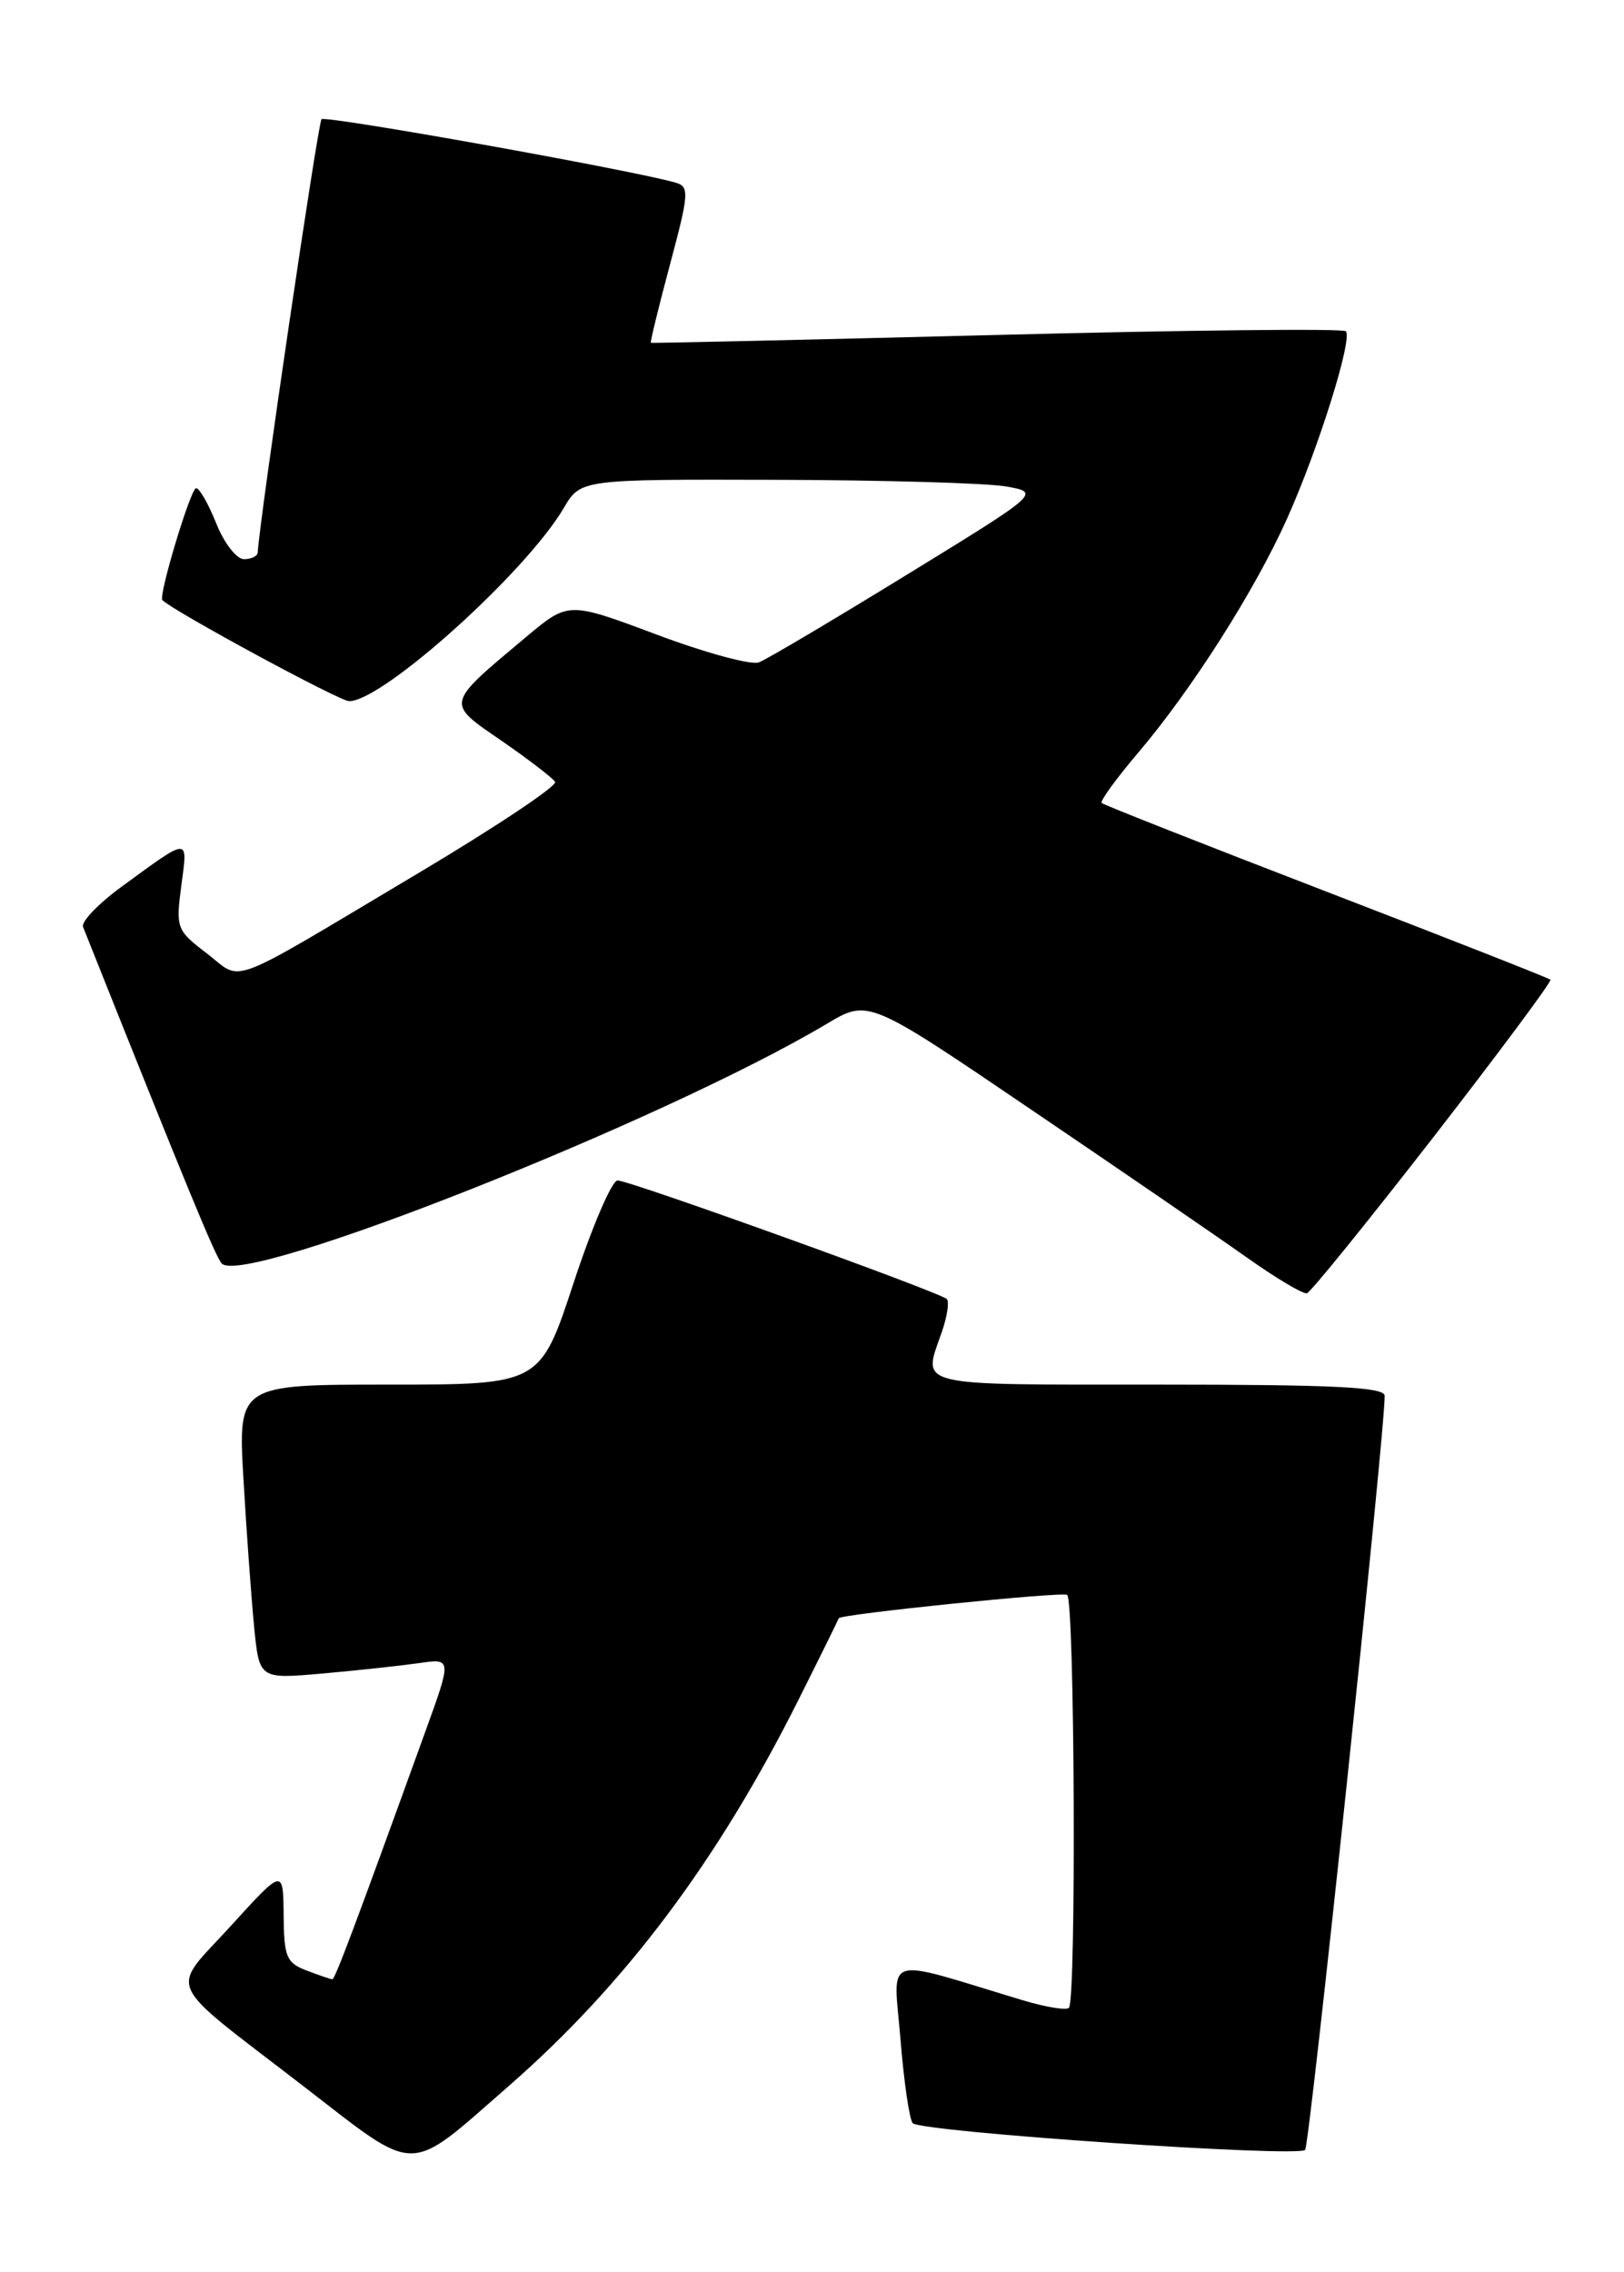 <?xml version="1.0" encoding="UTF-8" standalone="no"?>
<!DOCTYPE svg PUBLIC "-//W3C//DTD SVG 1.1//EN" "http://www.w3.org/Graphics/SVG/1.1/DTD/svg11.dtd" >
<svg xmlns="http://www.w3.org/2000/svg" xmlns:xlink="http://www.w3.org/1999/xlink" version="1.1" viewBox="0 0 183 256">
 <g >
 <path fill="currentColor"
d=" M 57.29 235.06 C 70.44 223.58 80.87 209.69 90.00 191.47 C 92.47 186.54 94.50 182.42 94.51 182.33 C 94.53 181.88 119.59 179.32 120.25 179.69 C 121.10 180.18 121.30 225.37 120.45 226.22 C 120.14 226.52 117.78 226.13 115.20 225.35 C 99.16 220.51 100.68 220.02 101.47 229.77 C 101.86 234.57 102.48 238.82 102.85 239.21 C 103.79 240.21 146.33 243.10 147.07 242.22 C 147.59 241.60 156.13 160.69 156.03 157.25 C 156.01 156.28 150.21 156.00 130.50 156.00 C 102.68 156.00 103.95 156.31 106.12 150.10 C 106.73 148.34 106.99 146.66 106.69 146.36 C 105.92 145.59 70.96 133.00 69.59 133.00 C 68.95 133.00 66.73 138.18 64.65 144.50 C 60.87 156.00 60.87 156.00 43.84 156.00 C 26.81 156.00 26.81 156.00 27.44 166.75 C 27.78 172.66 28.33 180.13 28.64 183.34 C 29.22 189.18 29.22 189.18 36.36 188.55 C 40.29 188.20 45.17 187.67 47.21 187.38 C 50.92 186.84 50.92 186.84 47.90 195.17 C 39.96 217.13 37.75 223.00 37.45 223.00 C 37.28 223.00 35.98 222.56 34.57 222.02 C 32.27 221.15 32.00 220.50 31.96 215.77 C 31.91 210.50 31.91 210.50 26.00 217.00 C 19.08 224.60 18.24 222.74 34.21 235.06 C 47.26 245.13 45.75 245.13 57.29 235.06 Z  M 161.54 128.10 C 168.96 118.53 174.89 110.56 174.71 110.38 C 174.53 110.20 163.16 105.73 149.45 100.45 C 135.74 95.17 124.35 90.68 124.14 90.47 C 123.93 90.27 125.79 87.71 128.26 84.80 C 134.30 77.69 141.40 66.53 145.03 58.44 C 148.57 50.55 152.46 38.13 151.65 37.32 C 151.33 37.00 133.62 37.19 112.29 37.74 C 90.95 38.28 73.43 38.68 73.34 38.62 C 73.25 38.55 74.22 34.58 75.50 29.79 C 77.63 21.84 77.69 21.04 76.17 20.59 C 71.43 19.20 36.69 12.98 36.23 13.43 C 35.83 13.84 29.27 58.37 29.04 62.25 C 29.02 62.66 28.32 63.00 27.49 63.00 C 26.66 63.00 25.26 61.20 24.38 59.00 C 23.50 56.80 22.48 55.00 22.10 55.00 C 21.49 55.00 17.82 67.17 18.30 67.62 C 19.69 68.95 38.27 79.00 39.34 79.00 C 43.13 79.00 59.23 64.52 63.52 57.25 C 65.43 54.00 65.43 54.00 87.47 54.06 C 99.58 54.09 111.25 54.43 113.38 54.81 C 117.26 55.50 117.26 55.50 102.16 64.77 C 93.86 69.87 86.37 74.31 85.51 74.63 C 84.65 74.96 79.47 73.55 74.00 71.50 C 64.05 67.77 64.05 67.77 59.28 71.77 C 50.12 79.45 50.20 79.12 56.53 83.47 C 59.57 85.57 62.28 87.65 62.55 88.09 C 62.83 88.53 55.95 93.12 47.28 98.29 C 25.03 111.54 27.48 110.61 23.32 107.43 C 19.89 104.81 19.80 104.58 20.43 99.79 C 21.17 94.24 21.47 94.23 13.65 99.94 C 11.06 101.84 9.12 103.86 9.36 104.44 C 21.04 133.73 24.30 141.65 24.99 142.36 C 27.55 145.01 74.78 126.30 93.17 115.35 C 97.85 112.56 97.85 112.56 116.17 125.00 C 126.25 131.83 137.20 139.34 140.50 141.68 C 143.80 144.02 146.85 145.83 147.27 145.71 C 147.69 145.59 154.11 137.66 161.54 128.10 Z "/>
</g>
</svg>